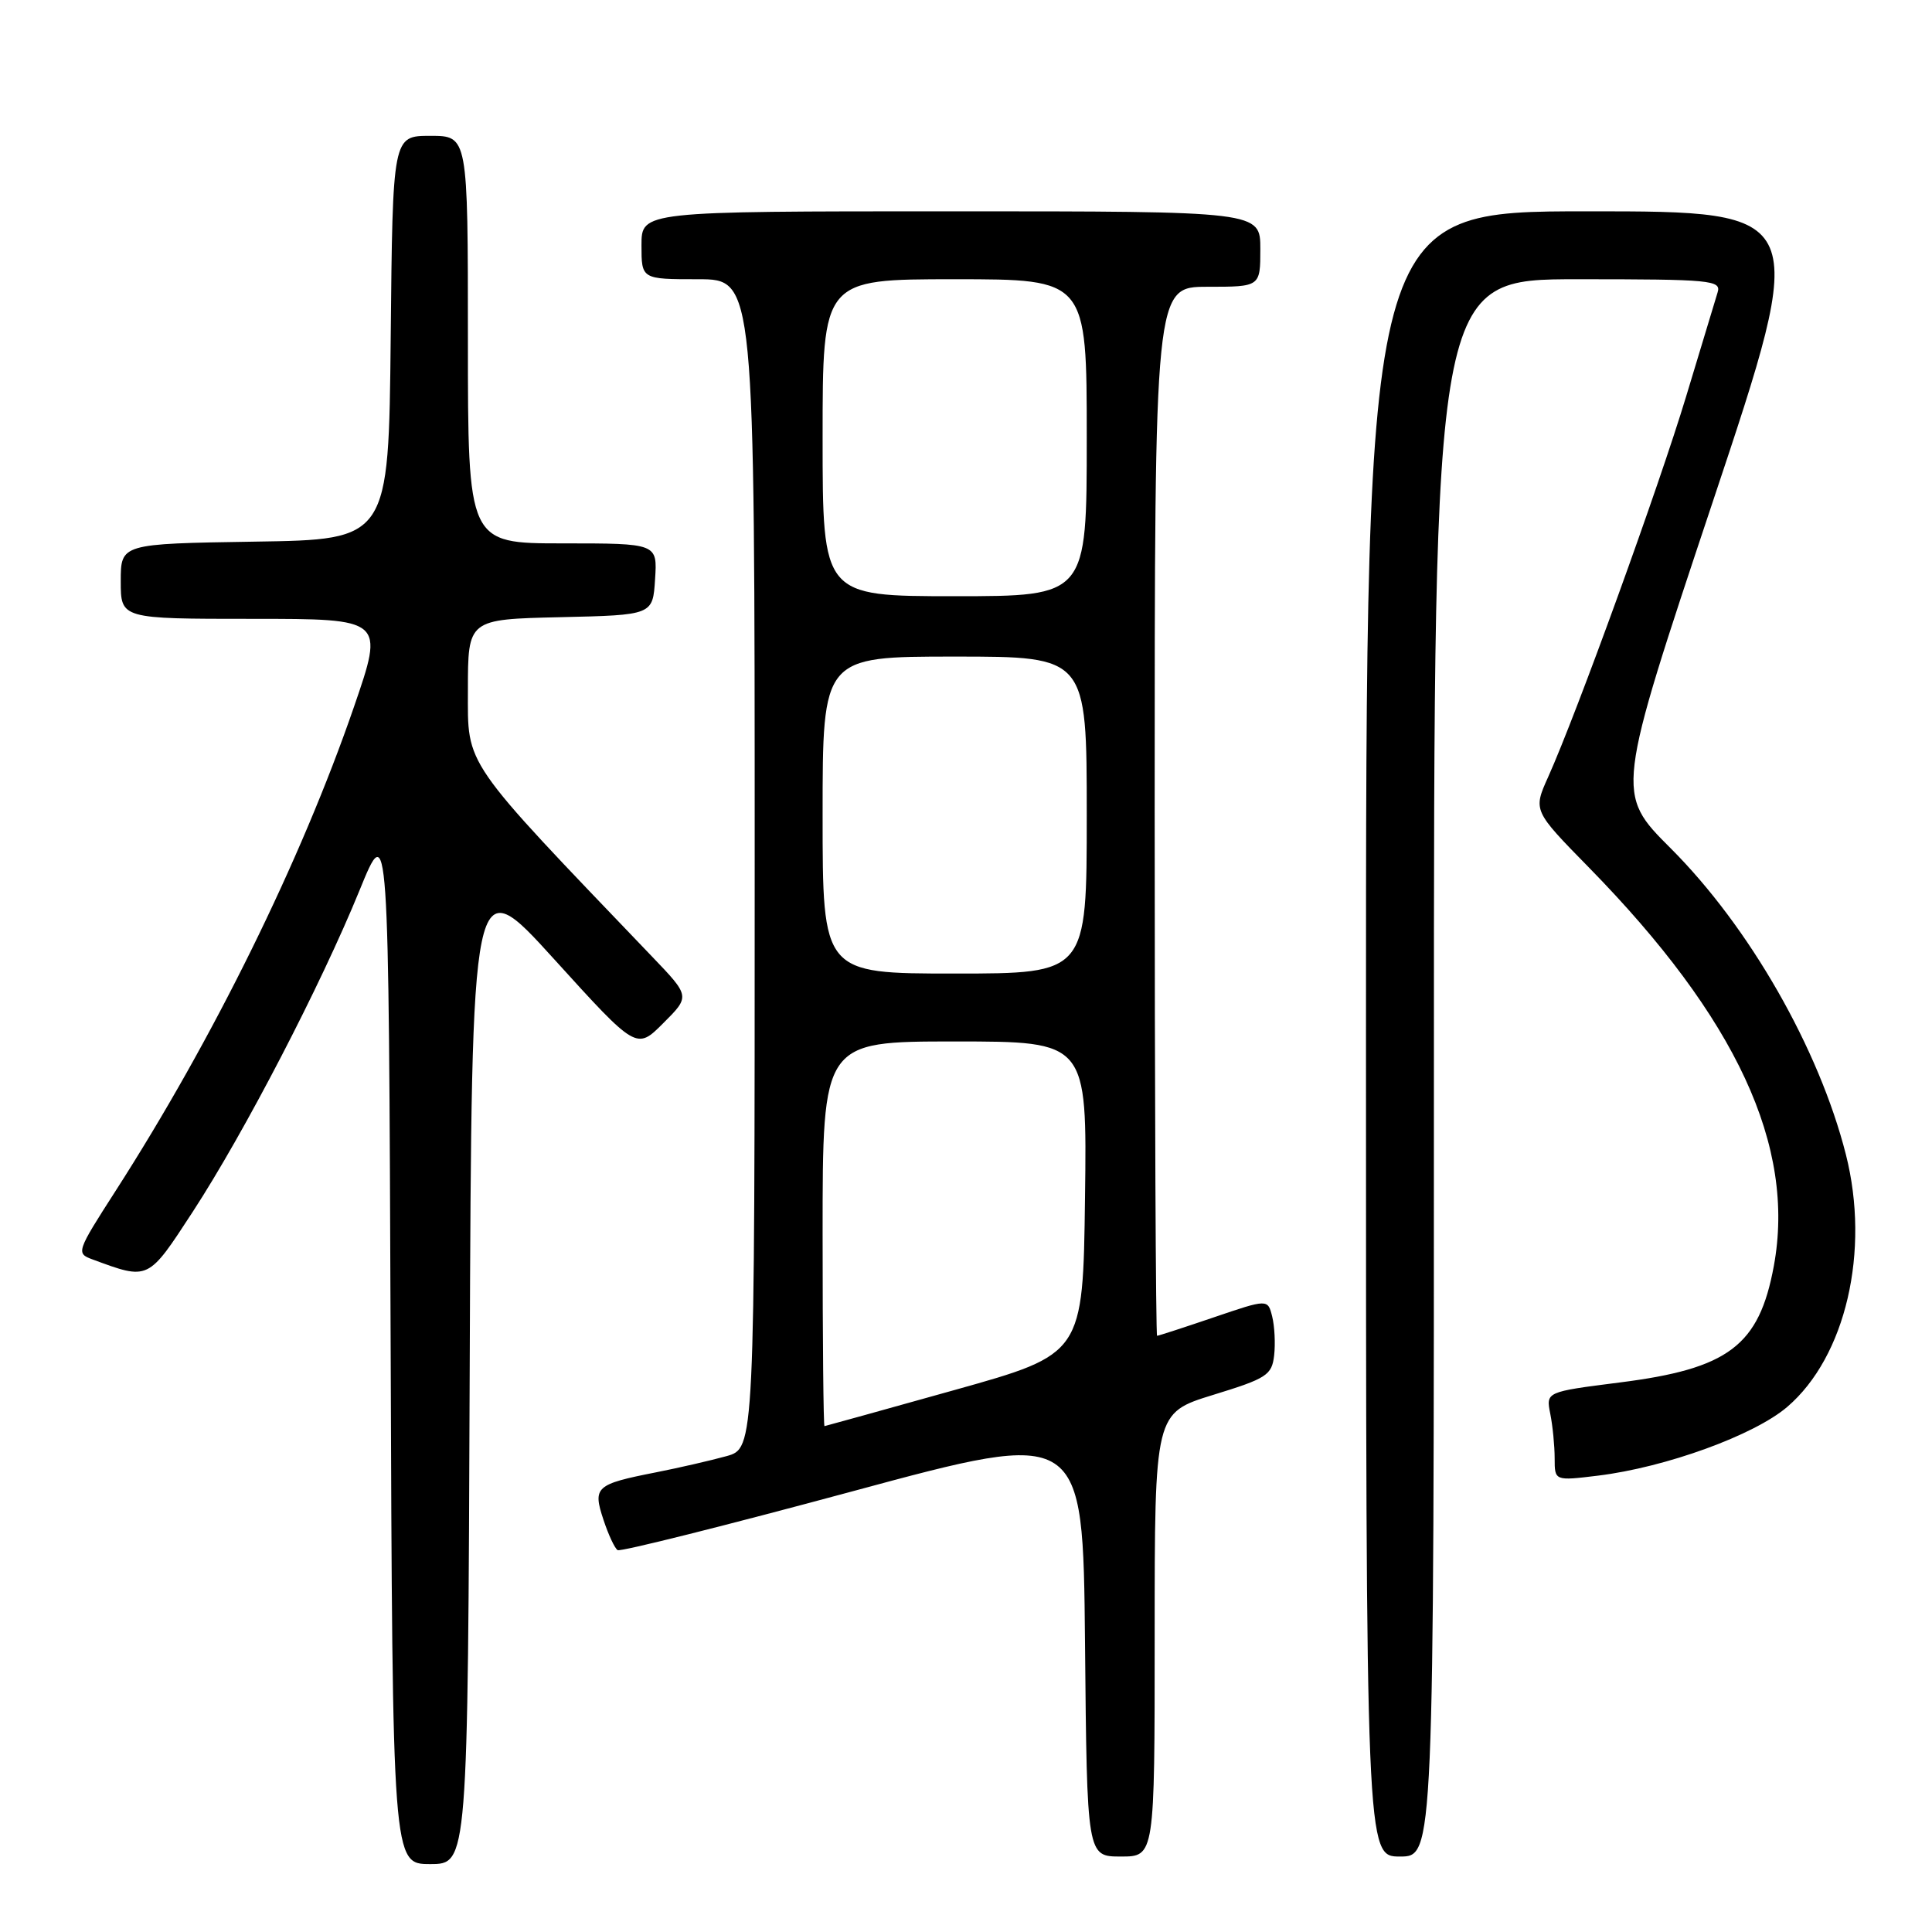 <?xml version="1.0" encoding="UTF-8" standalone="no"?>
<!DOCTYPE svg PUBLIC "-//W3C//DTD SVG 1.1//EN" "http://www.w3.org/Graphics/SVG/1.1/DTD/svg11.dtd" >
<svg xmlns="http://www.w3.org/2000/svg" xmlns:xlink="http://www.w3.org/1999/xlink" version="1.1" viewBox="0 0 256 256">
 <g >
 <path fill="currentColor"
d=" M 62.24 181.03 C 62.50 115.06 62.50 115.06 73.42 127.09 C 84.34 139.13 84.34 139.13 87.89 135.57 C 91.45 132.02 91.45 132.02 86.41 126.76 C 61.06 100.29 62.00 101.65 62.00 91.43 C 62.00 82.06 62.00 82.06 74.25 81.78 C 86.50 81.50 86.50 81.50 86.80 76.75 C 87.11 72.00 87.11 72.00 74.55 72.00 C 62.00 72.00 62.00 72.00 62.00 45.00 C 62.00 18.00 62.00 18.00 57.02 18.00 C 52.03 18.00 52.03 18.00 51.77 44.75 C 51.50 71.50 51.50 71.50 33.75 71.77 C 16.00 72.05 16.00 72.05 16.00 77.02 C 16.00 82.00 16.00 82.00 33.46 82.00 C 50.92 82.00 50.92 82.00 46.90 93.67 C 39.86 114.10 28.24 137.68 15.33 157.78 C 10.12 165.89 10.06 166.07 12.26 166.88 C 19.74 169.64 19.58 169.71 25.54 160.57 C 32.38 150.07 42.50 130.57 47.63 118.00 C 51.50 108.50 51.50 108.50 51.76 177.75 C 52.01 247.00 52.01 247.00 57.00 247.00 C 61.99 247.00 61.99 247.00 62.24 181.03 Z  M 153.00 216.61 C 153.00 187.22 153.00 187.22 160.75 184.83 C 167.85 182.65 168.53 182.21 168.83 179.60 C 169.01 178.04 168.89 175.72 168.57 174.44 C 167.99 172.12 167.99 172.12 160.82 174.56 C 156.88 175.90 153.50 177.00 153.32 177.00 C 153.15 177.00 153.00 145.73 153.00 107.50 C 153.00 38.00 153.00 38.00 160.00 38.00 C 167.00 38.00 167.00 38.00 167.00 33.00 C 167.00 28.00 167.00 28.00 126.00 28.00 C 85.00 28.00 85.00 28.00 85.00 32.50 C 85.00 37.00 85.00 37.00 92.50 37.00 C 100.00 37.00 100.00 37.00 100.00 114.45 C 100.00 191.91 100.00 191.91 96.25 192.95 C 94.19 193.52 89.98 194.49 86.89 195.10 C 78.92 196.67 78.52 197.03 79.96 201.37 C 80.61 203.35 81.46 205.17 81.84 205.40 C 82.22 205.64 96.25 202.12 113.02 197.59 C 143.50 189.35 143.50 189.35 143.77 217.68 C 144.03 246.00 144.03 246.00 148.52 246.00 C 153.00 246.00 153.00 246.00 153.00 216.61 Z  M 190.00 141.50 C 190.00 37.00 190.00 37.00 209.07 37.00 C 226.77 37.00 228.10 37.13 227.59 38.75 C 227.29 39.71 225.42 45.90 223.43 52.50 C 219.82 64.47 208.93 94.52 205.14 102.95 C 203.14 107.40 203.14 107.40 210.54 114.95 C 230.10 134.92 237.97 151.89 235.04 167.76 C 233.09 178.32 229.04 181.37 214.58 183.19 C 204.84 184.43 204.84 184.43 205.42 187.34 C 205.74 188.94 206.00 191.60 206.00 193.24 C 206.00 196.23 206.00 196.23 211.75 195.53 C 220.72 194.43 232.43 190.18 236.82 186.42 C 244.57 179.78 247.83 165.77 244.59 152.98 C 241.03 138.96 231.82 122.85 221.38 112.41 C 214.07 105.11 214.07 105.11 226.93 66.55 C 239.79 28.00 239.79 28.00 210.39 28.00 C 181.00 28.00 181.00 28.00 181.00 137.00 C 181.00 246.00 181.00 246.00 185.50 246.00 C 190.00 246.00 190.00 246.00 190.00 141.50 Z  M 109.00 163.50 C 109.00 138.00 109.00 138.00 126.52 138.00 C 144.04 138.00 144.04 138.00 143.77 158.71 C 143.50 179.42 143.50 179.42 126.50 184.18 C 117.15 186.80 109.39 188.95 109.25 188.97 C 109.11 188.99 109.00 177.53 109.00 163.50 Z  M 109.00 108.00 C 109.00 87.00 109.00 87.00 126.50 87.00 C 144.00 87.00 144.00 87.00 144.00 108.00 C 144.00 129.00 144.00 129.00 126.50 129.00 C 109.00 129.00 109.00 129.00 109.00 108.00 Z  M 109.00 58.00 C 109.00 37.00 109.00 37.00 126.50 37.00 C 144.00 37.00 144.00 37.00 144.00 58.00 C 144.00 79.00 144.00 79.00 126.50 79.00 C 109.00 79.00 109.00 79.00 109.00 58.00 Z "/>
</g>
</svg>